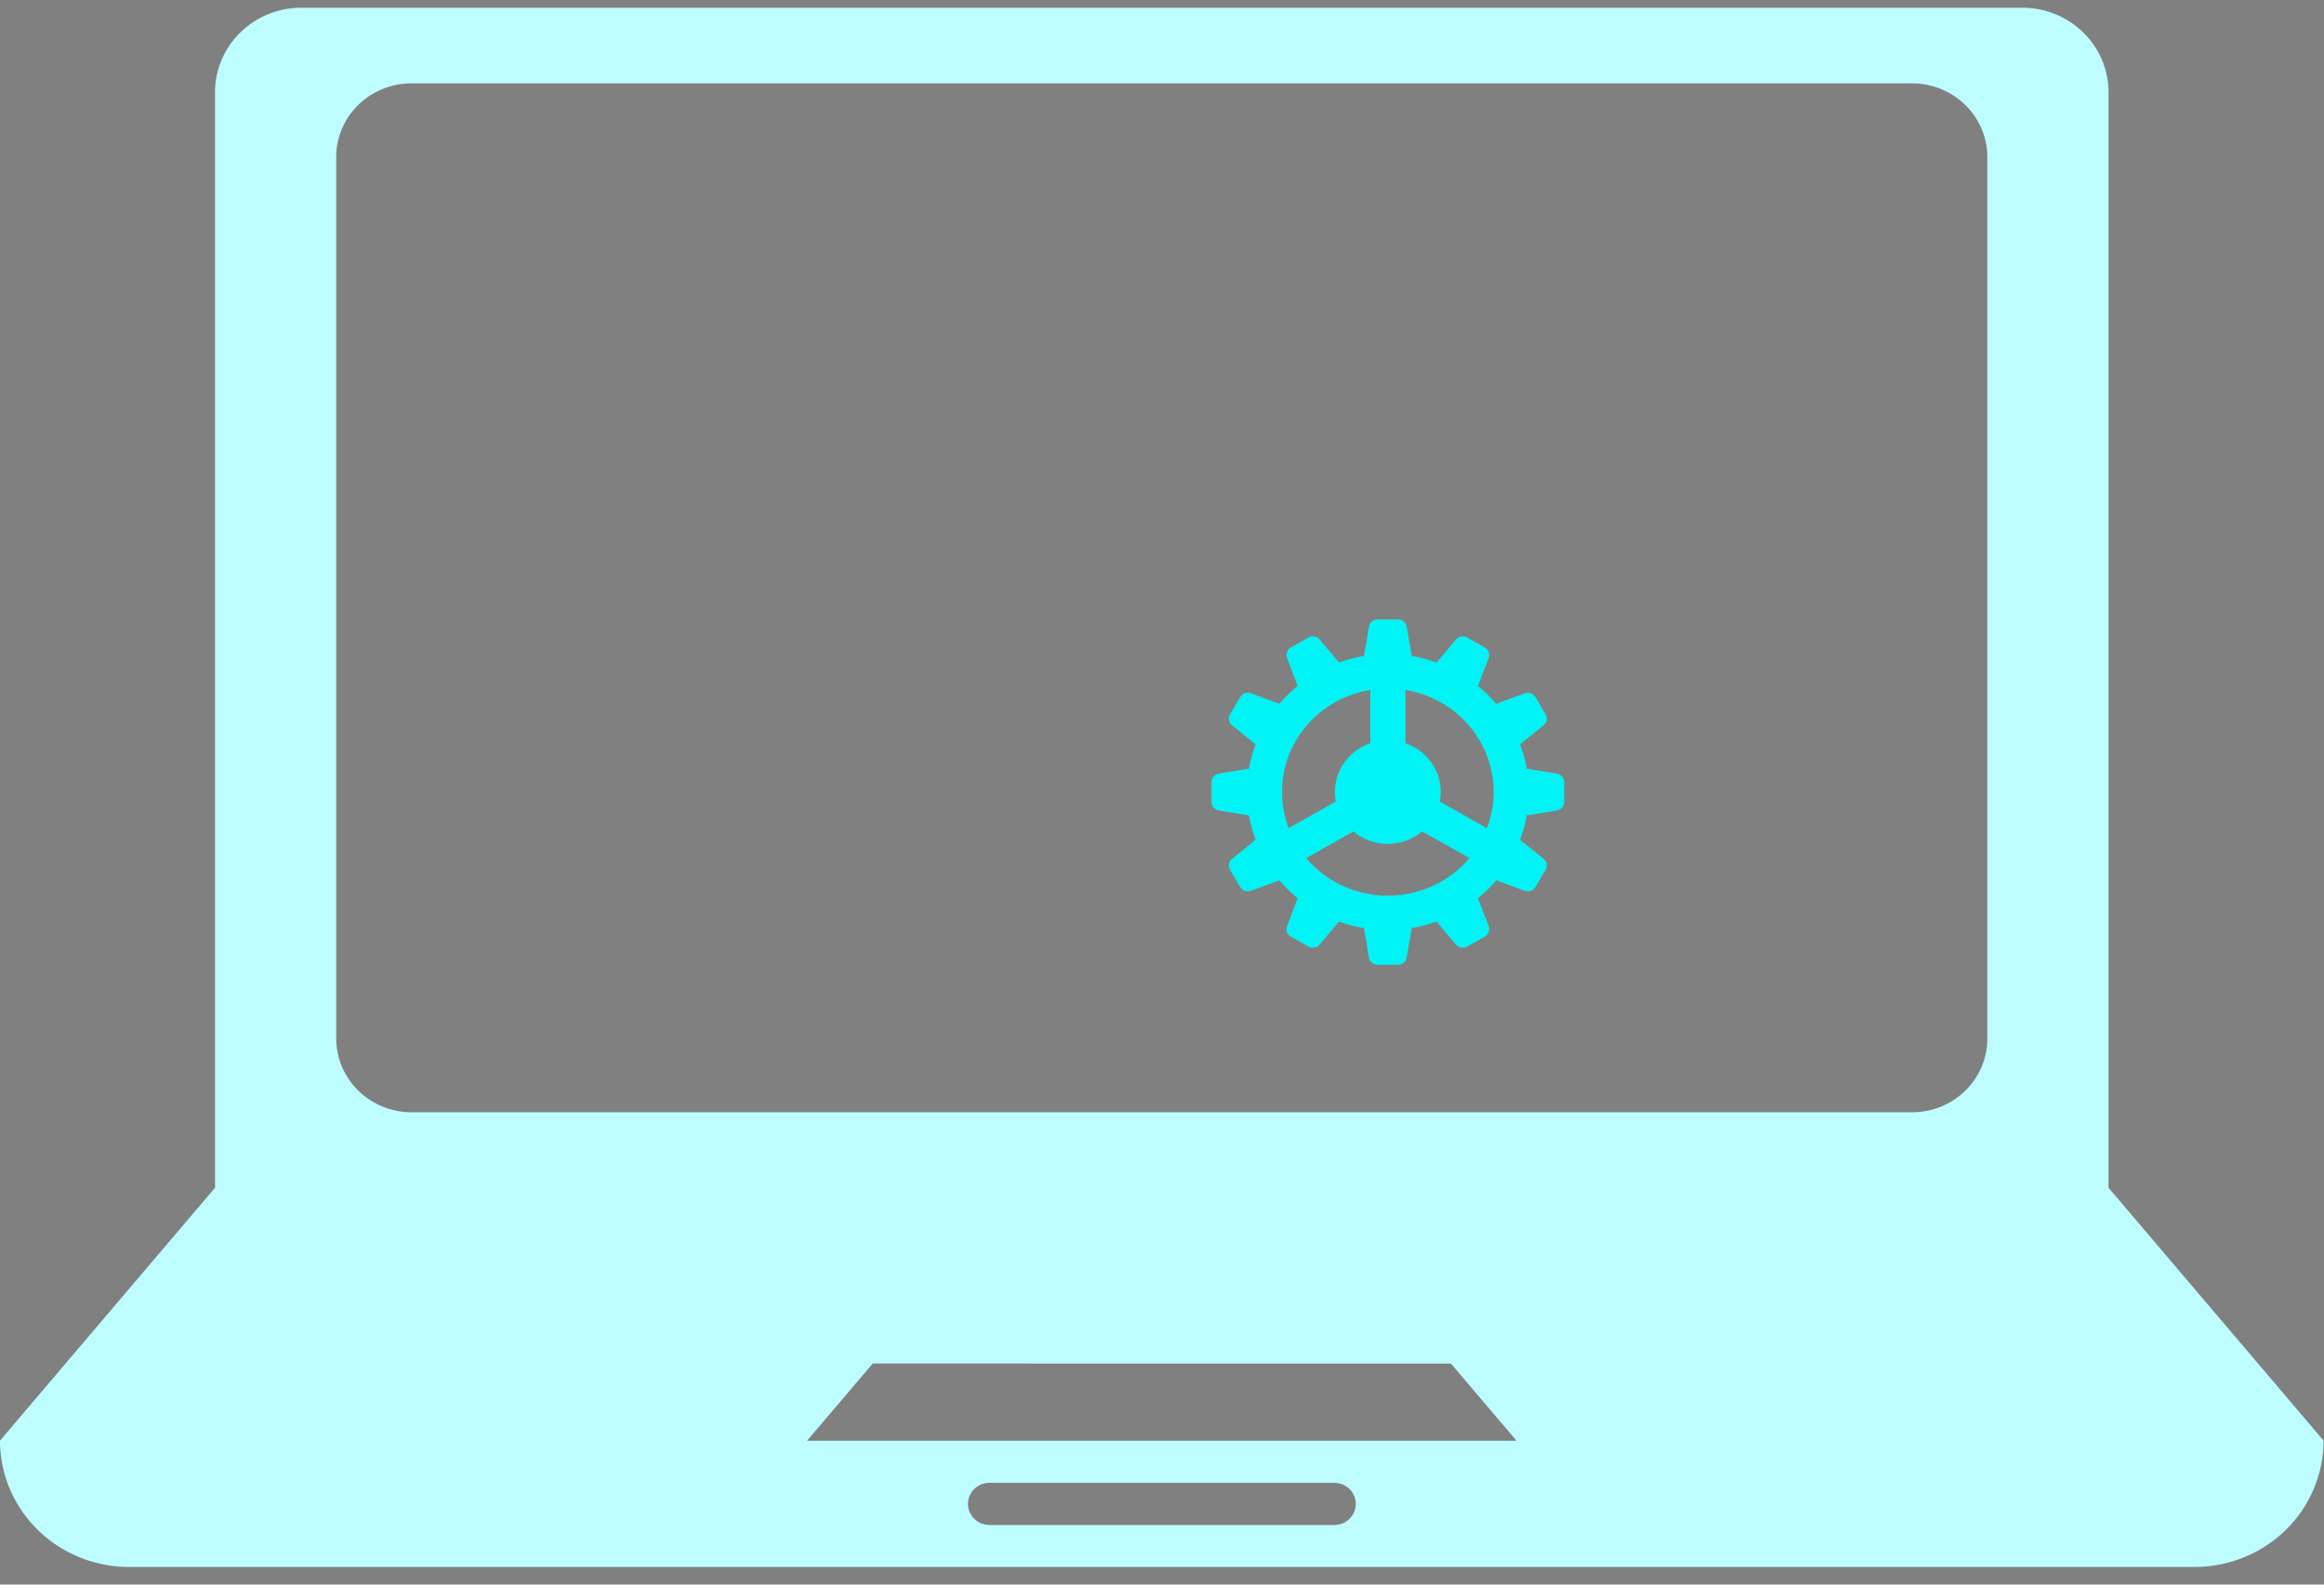 <svg xmlns="http://www.w3.org/2000/svg" xmlns:xlink="http://www.w3.org/1999/xlink" width="550" height="375" style=""><rect width="100%" height="100%" fill="#808080" stroke="none"/><rect id="backgroundrect" width="100%" height="100%" x="0" y="0" fill="none" stroke="none" style="" class=""/><style>@-webkit-keyframes kf_el_kuM9xODJD9J_an_IwJ38AJzF{0%{-webkit-transform: translate(52.838px, 52.838px) rotate(0deg) translate(-52.838px, -52.838px);transform: translate(52.838px, 52.838px) rotate(0deg) translate(-52.838px, -52.838px);}50%{-webkit-transform: translate(52.838px, 52.838px) rotate(-100deg) translate(-52.838px, -52.838px);transform: translate(52.838px, 52.838px) rotate(-100deg) translate(-52.838px, -52.838px);}100%{-webkit-transform: translate(52.838px, 52.838px) rotate(-360deg) translate(-52.838px, -52.838px);transform: translate(52.838px, 52.838px) rotate(-360deg) translate(-52.838px, -52.838px);}}@keyframes kf_el_kuM9xODJD9J_an_IwJ38AJzF{0%{-webkit-transform: translate(52.838px, 52.838px) rotate(0deg) translate(-52.838px, -52.838px);transform: translate(52.838px, 52.838px) rotate(0deg) translate(-52.838px, -52.838px);}50%{-webkit-transform: translate(52.838px, 52.838px) rotate(-100deg) translate(-52.838px, -52.838px);transform: translate(52.838px, 52.838px) rotate(-100deg) translate(-52.838px, -52.838px);}100%{-webkit-transform: translate(52.838px, 52.838px) rotate(-360deg) translate(-52.838px, -52.838px);transform: translate(52.838px, 52.838px) rotate(-360deg) translate(-52.838px, -52.838px);}}@-webkit-keyframes kf_el_Zf43MhDk67-_an_HmWjJD1CX{0%{-webkit-transform: translate(75.036px, 80.201px) translate(-75.036px, -80.201px) translate(820px, 200px);transform: translate(75.036px, 80.201px) translate(-75.036px, -80.201px) translate(820px, 200px);}100%{-webkit-transform: translate(75.036px, 80.201px) translate(-75.036px, -80.201px) translate(820px, 200px);transform: translate(75.036px, 80.201px) translate(-75.036px, -80.201px) translate(820px, 200px);}}@keyframes kf_el_Zf43MhDk67-_an_HmWjJD1CX{0%{-webkit-transform: translate(75.036px, 80.201px) translate(-75.036px, -80.201px) translate(820px, 200px);transform: translate(75.036px, 80.201px) translate(-75.036px, -80.201px) translate(820px, 200px);}100%{-webkit-transform: translate(75.036px, 80.201px) translate(-75.036px, -80.201px) translate(820px, 200px);transform: translate(75.036px, 80.201px) translate(-75.036px, -80.201px) translate(820px, 200px);}}@-webkit-keyframes kf_el_Zf43MhDk67-_an_f0uO28L4z{0%{-webkit-transform: translate(75.036px, 80.201px) rotate(0deg) translate(-75.036px, -80.201px);transform: translate(75.036px, 80.201px) rotate(0deg) translate(-75.036px, -80.201px);}50%{-webkit-transform: translate(75.036px, 80.201px) rotate(-100deg) translate(-75.036px, -80.201px);transform: translate(75.036px, 80.201px) rotate(-100deg) translate(-75.036px, -80.201px);}100%{-webkit-transform: translate(75.036px, 80.201px) rotate(-360deg) translate(-75.036px, -80.201px);transform: translate(75.036px, 80.201px) rotate(-360deg) translate(-75.036px, -80.201px);}}@keyframes kf_el_Zf43MhDk67-_an_f0uO28L4z{0%{-webkit-transform: translate(75.036px, 80.201px) rotate(0deg) translate(-75.036px, -80.201px);transform: translate(75.036px, 80.201px) rotate(0deg) translate(-75.036px, -80.201px);}50%{-webkit-transform: translate(75.036px, 80.201px) rotate(-100deg) translate(-75.036px, -80.201px);transform: translate(75.036px, 80.201px) rotate(-100deg) translate(-75.036px, -80.201px);}100%{-webkit-transform: translate(75.036px, 80.201px) rotate(-360deg) translate(-75.036px, -80.201px);transform: translate(75.036px, 80.201px) rotate(-360deg) translate(-75.036px, -80.201px);}}#el_hYyz7Ir8d *{-webkit-animation-duration: 2s;animation-duration: 2s;-webkit-animation-iteration-count: infinite;animation-iteration-count: infinite;-webkit-animation-timing-function: cubic-bezier(0, 0, 1, 1);animation-timing-function: cubic-bezier(0, 0, 1, 1);}#el_NimLSitoEN{-webkit-clip-path: url(#clip-Web_1920_2);clip-path: url(#clip-Web_1920_2);}#el_0n5u0Cto1s{fill: url(#radial-gradient);visibility: hidden;}#el_NC1EhmfT0N{fill: none;stroke-dasharray: 10;opacity: 0.35;-webkit-transform: matrix(1,0,0,1,738,-56);transform: matrix(1,0,0,1,738,-56);visibility: hidden;}#el_KM7_izTmaW{stroke: none;}#el_55kSecV0jU{fill: #01f4f5;stroke: none;}#el_Nz-lVBNY90{fill: none;stroke-dasharray: 10;opacity: 0.35;-webkit-transform: matrix(1,0,0,1,1906,349.5) rotate(90deg);transform: matrix(1,0,0,1,1906,349.5) rotate(90deg);visibility: hidden;}#el_VdMdclcETJ{stroke: none;}#el_eJOb-P4Sch{fill: #01f4f5;stroke: none;}#el_DSh81CSyhJ{fill: #004040;stroke: #004040;-webkit-transform: matrix(1,0,0,1,49,175);transform: matrix(1,0,0,1,49,175);}#el_BzIS4Kobgi{stroke: none;}#el_RSWUdQ_Y07{fill: none;}#el_KiyEM_O96V{fill: #004040;stroke: #004040;-webkit-transform: matrix(1,0,0,1,50,571);transform: matrix(1,0,0,1,50,571);}#el_BOljiqMxzS{stroke: none;}#el_UGCCMkNbJk{fill: none;}#el_YD4jP1HWZ1{fill: #004040;stroke: #004040;-webkit-transform: matrix(1,0,0,1,1789,742);transform: matrix(1,0,0,1,1789,742);}#el_k93O4sllx9e{stroke: none;}#el_Qk4IV48_sIQ{fill: none;}#el_sgr0HOvQ6Ds{fill: #004040;stroke: #004040;-webkit-transform: matrix(1,0,0,1,1835,351);transform: matrix(1,0,0,1,1835,351);}#el_bY_eSZWdwLS{stroke: none;}#el_kiHE8eOTrpo{fill: none;}#el_8CRWano3zJb{-webkit-transform: matrix(0.891,, -0.454,, 0.454,, 0.891,, 808.701,, 232.261);transform: matrix(0.891,, -0.454,, 0.454,, 0.891,, 808.701,, 232.261);}#el_Zf43MhDk67-{fill: #02838c;-webkit-transform: matrix(1,0,0,1,0,0);transform: matrix(1,0,0,1,0,0);}#el_isSt6g8xriN{-webkit-transform: matrix(1,0,0,1,961.739,294.965);transform: matrix(1,0,0,1,961.739,294.965);}#el_kuM9xODJD9J{fill: #01f4f5;-webkit-transform: matrix(1,0,0,1,0,0);transform: matrix(1,0,0,1,0,0);}#el_AaPi2kaDbws{fill: #01f4f5;-webkit-transform: matrix(1,0,0,1,586,849);transform: matrix(1,0,0,1,586,849);visibility: hidden;}#el_tOh2eHzR1Ev{fill: #01f4f5;font-size: 68px;font-family: SegoeUI-Italic, Segoe UI;font-style: italic;-webkit-transform: matrix(1,0,0,1,492,725);transform: matrix(1,0,0,1,492,725);visibility: hidden;}#el_spOjEMN6ROs{-webkit-transform: matrix(1,0,0,1,625,56.449);transform: matrix(1,0,0,1,625,56.449);}#el_iK_7zC6Sn_Q{-webkit-transform: matrix(1,0,0,1,0,59.551);transform: matrix(1,0,0,1,0,59.551);}#el_RoDkP-VZ02g{fill: #bdfdff;-webkit-transform: matrix(1,0,0,1,0,-59.551);transform: matrix(1,0,0,1,0,-59.551);}#el__IqzptXDbgD{fill: #01f4f5;-webkit-transform: matrix(1,0,0,1,680,849);transform: matrix(1,0,0,1,680,849);visibility: hidden;}#el_Acg5bw2d0Po{fill: #01f4f5;-webkit-transform: matrix(1,0,0,1,962,849);transform: matrix(1,0,0,1,962,849);visibility: hidden;}#el_tM6PIVJv_w-{fill: #01f4f5;-webkit-transform: matrix(1,0,0,1,868,849);transform: matrix(1,0,0,1,868,849);visibility: hidden;}#el_uXqDi7dYjIR{fill: #01f4f5;-webkit-transform: matrix(1,0,0,1,774,849);transform: matrix(1,0,0,1,774,849);visibility: hidden;}#el_GXmhJC8fdRo{fill: #01f4f5;-webkit-transform: matrix(1,0,0,1,1056,849);transform: matrix(1,0,0,1,1056,849);visibility: hidden;}#el_PCkI1aryYgr{fill: #01f4f5;-webkit-transform: matrix(1,0,0,1,1150,849);transform: matrix(1,0,0,1,1150,849);visibility: hidden;}#el_WIOFEA8MTMD{fill: url(#linear-gradient);-webkit-transform: matrix(1,0,0,1,1432,849);transform: matrix(1,0,0,1,1432,849);visibility: hidden;}#el_bPZKOl33oxw{fill: #01f4f5;-webkit-transform: matrix(1,0,0,1,1338,849);transform: matrix(1,0,0,1,1338,849);visibility: hidden;}#el_WA-_wLG9-kK{fill: #01f4f5;-webkit-transform: matrix(1,0,0,1,1244,849);transform: matrix(1,0,0,1,1244,849);visibility: hidden;}#el_HVuLgChjQTG{fill: #01f4f5;-webkit-transform: matrix(1,0,0,1,492,849);transform: matrix(1,0,0,1,492,849);visibility: hidden;}#el_Zf43MhDk67-_an_f0uO28L4z{-webkit-animation-fill-mode: backwards;animation-fill-mode: backwards;-webkit-transform: translate(75.036px, 80.201px) rotate(0deg) translate(-75.036px, -80.201px);transform: translate(75.036px, 80.201px) rotate(0deg) translate(-75.036px, -80.201px);-webkit-animation-name: kf_el_Zf43MhDk67-_an_f0uO28L4z;animation-name: kf_el_Zf43MhDk67-_an_f0uO28L4z;-webkit-animation-timing-function: cubic-bezier(0, 0, 1, 1);animation-timing-function: cubic-bezier(0, 0, 1, 1);}#el_Zf43MhDk67-_an_HmWjJD1CX{-webkit-animation-fill-mode: backwards;animation-fill-mode: backwards;-webkit-transform: translate(75.036px, 80.201px) translate(-75.036px, -80.201px) translate(820px, 200px);transform: translate(75.036px, 80.201px) translate(-75.036px, -80.201px) translate(820px, 200px);-webkit-animation-name: kf_el_Zf43MhDk67-_an_HmWjJD1CX;animation-name: kf_el_Zf43MhDk67-_an_HmWjJD1CX;-webkit-animation-timing-function: cubic-bezier(0, 0, 1, 1);animation-timing-function: cubic-bezier(0, 0, 1, 1);}#el_kuM9xODJD9J_an_1ya66xo4T{-webkit-transform: translate(52.838px, 52.838px) rotate(0deg) translate(-52.838px, -52.838px);transform: translate(52.838px, 52.838px) rotate(0deg) translate(-52.838px, -52.838px);}#el_AaPi2kaDbws_an_UmqKahL-5{-webkit-transform: translate(30px, 30px) translate(-30px, -30px) translate(0px, 0px);transform: translate(30px, 30px) translate(-30px, -30px) translate(0px, 0px);}#el__IqzptXDbgD_an_FH7fkL44G{-webkit-transform: translate(0px, 0px) translate(0px, 0px) translate(0px, 0px);transform: translate(0px, 0px) translate(0px, 0px) translate(0px, 0px);}#el_Acg5bw2d0Po_an_gs395OMih{-webkit-transform: translate(0px, 0px) translate(0px, 0px) translate(0px, 0px);transform: translate(0px, 0px) translate(0px, 0px) translate(0px, 0px);}#el_tM6PIVJv_w-_an_YiTuqc_IX{-webkit-transform: translate(0px, 0px) translate(0px, 0px) translate(0px, 0px);transform: translate(0px, 0px) translate(0px, 0px) translate(0px, 0px);}#el_uXqDi7dYjIR_an_OPhELEgSD{-webkit-transform: translate(0px, 0px) translate(0px, 0px) translate(0px, 0px);transform: translate(0px, 0px) translate(0px, 0px) translate(0px, 0px);}#el_GXmhJC8fdRo_an_3IjbYy0gW{-webkit-transform: translate(0px, 0px) translate(0px, 0px) translate(0px, 0px);transform: translate(0px, 0px) translate(0px, 0px) translate(0px, 0px);}#el_PCkI1aryYgr_an_ORb-eXMBQ{-webkit-transform: translate(0px, 0px) translate(0px, 0px) translate(0px, 0px);transform: translate(0px, 0px) translate(0px, 0px) translate(0px, 0px);}#el_bPZKOl33oxw_an_JTwTDg4-h{-webkit-transform: translate(0px, 0px) translate(0px, 0px) translate(0px, 0px);transform: translate(0px, 0px) translate(0px, 0px) translate(0px, 0px);}#el_WA-_wLG9-kK_an_iRlR8SWNF{-webkit-transform: translate(0px, 0px) translate(0px, 0px) translate(0px, 0px);transform: translate(0px, 0px) translate(0px, 0px) translate(0px, 0px);}#el_HVuLgChjQTG_an_mkgT_2kcJ{-webkit-transform: translate(30px, 30px) translate(-30px, -30px) translate(0px, 0px);transform: translate(30px, 30px) translate(-30px, -30px) translate(0px, 0px);}#el_kuM9xODJD9J_an_IwJ38AJzF{-webkit-animation-fill-mode: backwards;animation-fill-mode: backwards;-webkit-transform: translate(52.838px, 52.838px) rotate(0deg) translate(-52.838px, -52.838px);transform: translate(52.838px, 52.838px) rotate(0deg) translate(-52.838px, -52.838px);-webkit-animation-name: kf_el_kuM9xODJD9J_an_IwJ38AJzF;animation-name: kf_el_kuM9xODJD9J_an_IwJ38AJzF;-webkit-animation-timing-function: cubic-bezier(0, 0, 1, 1);animation-timing-function: cubic-bezier(0, 0, 1, 1);}</style>
    <defs>
        
        <radialGradient id="radial-gradient" cx="0.5" cy="0.5" r="0.5" gradientUnits="objectBoundingBox">
            <stop offset="0"/>
            <stop offset="1"/>
        </radialGradient>
        <linearGradient id="linear-gradient" y1="0.5" x2="1" y2="0.5" gradientUnits="objectBoundingBox">
            <stop offset="0" stop-color="#004242"/>
            <stop offset="1" stop-color="#000d0d"/>
        </linearGradient>
        <clipPath id="clip-Web_1920_2">
            <rect width="1920" height="1080" id="svg_1"/>
        </clipPath>
    </defs>
    
<g class="currentLayer" style=""><title>Layer 1</title>
        
        
        
        <g id="el_DSh81CSyhJ" data-name="Ellipse 30" class="">
            <circle cx="-622.127" cy="-99.686" r="2.814" id="el_BzIS4Kobgi"/>
            <circle cx="-622.127" cy="-99.686" r="2.412" id="el_RSWUdQ_Y07"/>
        </g>
        <g id="el_KiyEM_O96V" data-name="Ellipse 33" class="">
            <circle cx="-622.127" cy="-99.686" r="2.814" id="el_BOljiqMxzS"/>
            <circle cx="-622.127" cy="-99.686" r="2.412" id="el_UGCCMkNbJk"/>
        </g>
        <g id="el_YD4jP1HWZ1" data-name="Ellipse 39" class="">
            <circle cx="-622.127" cy="-99.686" r="2.814" id="el_k93O4sllx9e"/>
            <circle cx="-622.127" cy="-99.686" r="2.412" id="el_Qk4IV48_sIQ"/>
        </g>
        <g id="el_sgr0HOvQ6Ds" data-name="Ellipse 43" class="">
            <circle cx="-622.127" cy="-99.686" r="2.814" id="el_bY_eSZWdwLS"/>
            <circle cx="-622.127" cy="-99.686" r="2.412" id="el_kiHE8eOTrpo"/>
        </g>
        <g id="el_8CRWano3zJb" class="">
            <g id="el_Zf43MhDk67-_an_HmWjJD1CX" data-animator-group="true" data-animator-type="0"><g id="el_Zf43MhDk67-_an_f0uO28L4z" data-animator-group="true" data-animator-type="1"><path id="el_Zf43MhDk67-" data-name="Path 1" d="M-588.896,-148.333 c-12.559,0 -12.343,1.175 -12.343,1.175 A111.827,109.521 0 0 1 -605.357,-132.382 a52.524,51.441 0 0 0 -17.315,9.406 a103.419,101.286 0 0 1 -14.744,-4.029 s-0.922,-0.777 -7.372,9.906 C-651.257,-106.421 -650.271,-105.854 -650.271,-105.854 A112.623,110.301 0 0 1 -639.985,-95.273 A52.579,51.495 0 0 0 -640.326,-73.449 A107.589,105.37 0 0 1 -650.786,-63.035 s-0.922,0.441 5.314,11.25 S-638.438,-41.715 -638.438,-41.715 a100.679,98.603 0 0 1 14.915,-3.694 A51.409,50.348 0 0 0 -606.211,-35.67 a104.879,102.716 0 0 1 4.286,15.114 s-0.193,1.175 12.343,1.175 s12.515,-1.175 12.515,-1.175 a116.144,113.749 0 0 1 3.94,-14.776 a52.536,51.452 0 0 0 17.315,-9.406 a103.384,101.252 0 0 1 14.744,4.029 s0.903,0.777 7.371,-9.907 c6.45,-10.683 5.486,-11.25 5.486,-11.25 A112.623,110.301 0 0 1 -538.493,-72.441 a52.579,51.495 0 0 0 0.343,-21.828 A107.603,105.384 0 0 1 -527.692,-104.679 s0.921,-0.441 -5.315,-11.25 s-7.029,-10.074 -7.029,-10.074 a100.749,98.671 0 0 1 -14.915,3.694 A51.762,50.695 0 0 0 -572.266,-132.046 a107.683,105.463 0 0 1 -4.287,-15.114 S-576.359,-148.333 -588.896,-148.333 zm-0.343,21.492 A43.889,42.984 0 1 1 -633.127,-83.857 A43.89,42.985 0 0 1 -589.239,-126.842 zm0,5.373 A38.403,37.611 0 1 0 -550.837,-83.857 A38.394,37.602 0 0 0 -589.239,-121.469 zm0,16.119 A21.944,21.492 0 1 1 -611.185,-83.857 A21.932,21.48 0 0 1 -589.239,-105.35 z"/></g></g>
        </g>
        <g id="el_isSt6g8xriN" class="">
        <g id="el_kuM9xODJD9J_an_IwJ38AJzF" data-animator-group="true" data-animator-type="1"><path id="el_kuM9xODJD9J" data-name="icons8-settings (1)" d="M-635.699,-148.392 A2.092,2.049 0 0 0 -637.758,-146.684 l-1.182,6.969 a33.01,32.329 0 0 0 -5.885,1.556 l-4.597,-5.46 a2.084,2.041 0 0 0 -2.657,-0.471 l-4.157,2.355 a2.081,2.038 0 0 0 -0.913,2.483 l2.527,6.609 a33.769,33.073 0 0 0 -4.319,4.23 l-6.748,-2.475 a2.081,2.038 0 0 0 -2.535,0.894 L-670.632,-125.921 a2.084,2.041 0 0 0 0.481,2.602 l5.575,4.502 a33.01,32.329 0 0 0 -1.589,5.763 L-673.281,-111.893 A2.092,2.049 0 0 0 -675.025,-109.877 v4.709 a2.092,2.049 0 0 0 1.744,2.019 l7.115,1.158 a33.015,32.335 0 0 0 1.589,5.763 l-5.575,4.502 a2.09,2.047 0 0 0 -0.481,2.602 l2.404,4.07 A2.081,2.038 0 0 0 -665.693,-84.157 l6.748,-2.475 a33.757,33.061 0 0 0 4.319,4.231 l-2.527,6.609 a2.083,2.04 0 0 0 0.913,2.483 l4.157,2.355 a2.095,2.052 0 0 0 2.657,-0.471 l4.589,-5.46 a33.039,32.358 0 0 0 5.893,1.556 l1.182,6.969 a2.092,2.049 0 0 0 2.062,1.708 h4.809 a2.092,2.049 0 0 0 2.062,-1.708 l1.182,-6.969 a33.037,32.355 0 0 0 5.885,-1.556 l4.597,5.46 a2.09,2.047 0 0 0 2.657,0.471 l4.156,-2.355 A2.081,2.038 0 0 0 -609.438,-75.791 l-2.527,-6.609 a33.745,33.049 0 0 0 4.32,-4.231 L-600.896,-84.157 a2.083,2.04 0 0 0 2.535,-0.894 l2.404,-4.07 a2.095,2.052 0 0 0 -0.481,-2.602 L-602.012,-96.216 a33.033,32.351 0 0 0 1.589,-5.771 l7.115,-1.158 a2.092,2.049 0 0 0 1.744,-2.019 V-109.877 A2.092,2.049 0 0 0 -593.307,-111.893 l-7.115,-1.158 a33.031,32.35 0 0 0 -1.589,-5.763 l5.575,-4.502 a2.089,2.046 0 0 0 0.481,-2.602 l-2.404,-4.071 a2.08,2.037 0 0 0 -2.535,-0.894 l-6.748,2.475 a33.757,33.061 0 0 0 -4.32,-4.23 L-609.438,-139.252 a2.083,2.04 0 0 0 -0.913,-2.483 L-614.507,-144.089 a2.095,2.052 0 0 0 -2.657,0.471 L-621.751,-138.159 a33.003,32.322 0 0 0 -5.893,-1.556 l-1.182,-6.969 A2.092,2.049 0 0 0 -630.889,-148.392 zM-637.467,-131.677 V-119.072 a12.503,12.246 0 0 0 -8.134,13.793 L-656.752,-98.981 a24.979,24.464 0 0 1 19.284,-32.696 zm8.346,0 A24.966,24.451 0 0 1 -609.848,-98.973 L-620.995,-105.286 a12.43,12.173 0 0 0 -8.127,-13.778 zm3.953,33.462 l11.191,6.33 a25.102,24.585 0 0 1 -38.633,0 l11.183,-6.322 a12.477,12.22 0 0 0 16.261,-0.008 z"/></g>
        </g>
        
        
        <g id="el_spOjEMN6ROs" class="">
            <g id="el_iK_7zC6Sn_Q" data-name="Group 2">
                <g id="el_kM0Kw9wA0gS" data-name="Group 1">
                    <path id="el_RoDkP-VZ02g" data-name="Path 10" d="M-125.989,224.639 V-34.685 a20.428,20.007 0 0 0 -20.384,-19.938 H-553.704 a20.434,20.013 0 0 0 -20.407,19.938 V224.637 L-625,284.484 a30.551,29.921 0 0 0 30.53,29.9 H-105.626 A30.551,29.921 0 0 0 -75.1,284.484 zM-309.304,304.448 H-390.745 a5.095,4.99 0 1 1 0,-9.979 h81.442 a5.095,4.99 0 1 1 0,9.979 zm-124.702,-19.938 l15.542,-18.27 H-281.631 l15.542,18.27 H-434.006 zM-154.673,189.363 a17.798,17.431 0 0 1 -17.755,17.413 H-527.67 a17.842,17.474 0 0 1 -17.755,-17.413 V-19.306 a17.798,17.431 0 0 1 17.755,-17.413 H-172.428 a17.826,17.458 0 0 1 17.755,17.413 z"/>
                </g>
            </g>
        </g>
        
        
        
        
        
        
        
        
        
        
    </g></svg>